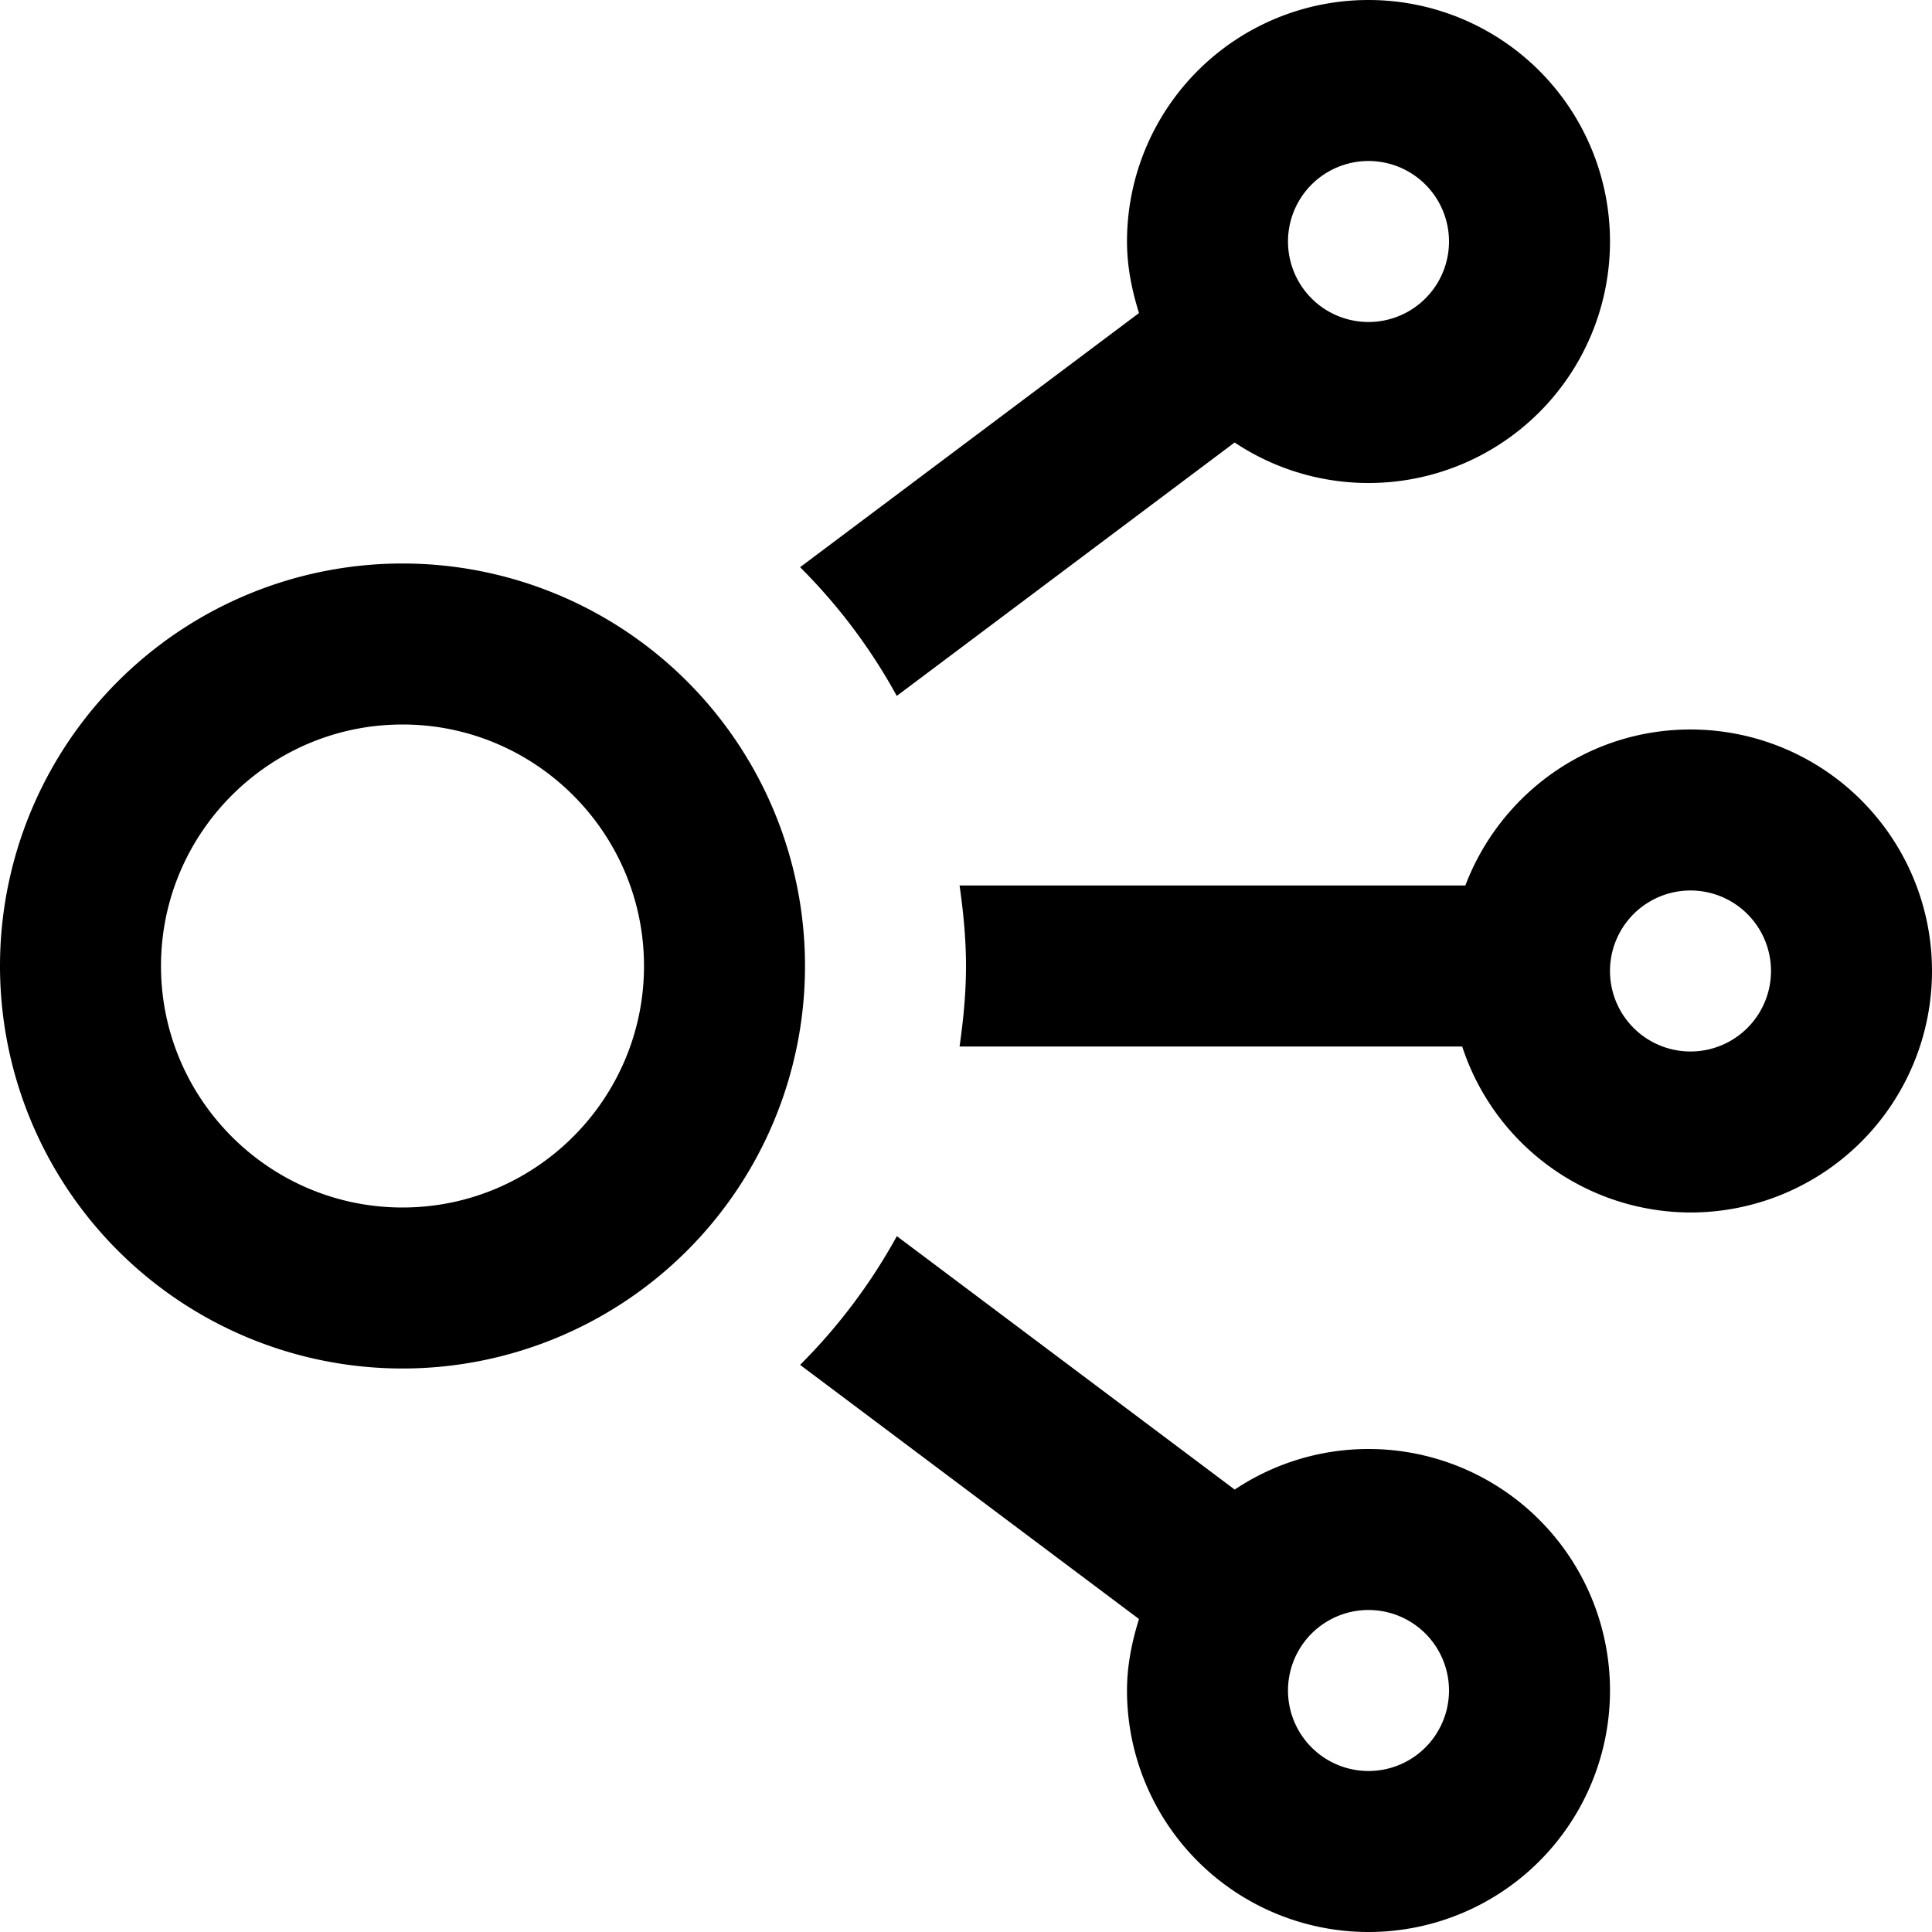 <svg xmlns="http://www.w3.org/2000/svg" width="24" height="24" xmlns:v="https://vecta.io/nano"><path d="M20 3a3 3 0 1 0-6 0c0 .312.061.606.149.889l-4.21 3.157a7.02 7.02 0 0 1 1.201 1.599l4.197-3.148A3 3 0 0 0 20 3zm-2 0a1 1 0 1 1-2 0 1 1 0 1 1 2 0zm3 12.062a3 3 0 1 0 0-6c-1.281 0-2.367.807-2.797 1.938H11.92c.047.328.08.66.08 1s-.033.672-.08 1h6.244A2.99 2.99 0 0 0 21 15.062zm-1-3a1 1 0 1 1 2 0 1 1 0 1 1-2 0zM0 12a5 5 0 1 0 10 0 5 5 0 1 0-10 0zm2 0c0-1.654 1.346-3 3-3s3 1.346 3 3-1.346 3-3 3-3-1.346-3-3zm7.939 4.955l4.21 3.157c-.088.282-.149.576-.149.888a3 3 0 1 0 6 0 3 3 0 0 0-3-3 2.99 2.99 0 0 0-1.662.504l-4.197-3.148a7.08 7.08 0 0 1-1.202 1.599zM16 21a1 1 0 1 1 2 0 1 1 0 1 1-2 0z"/></svg>